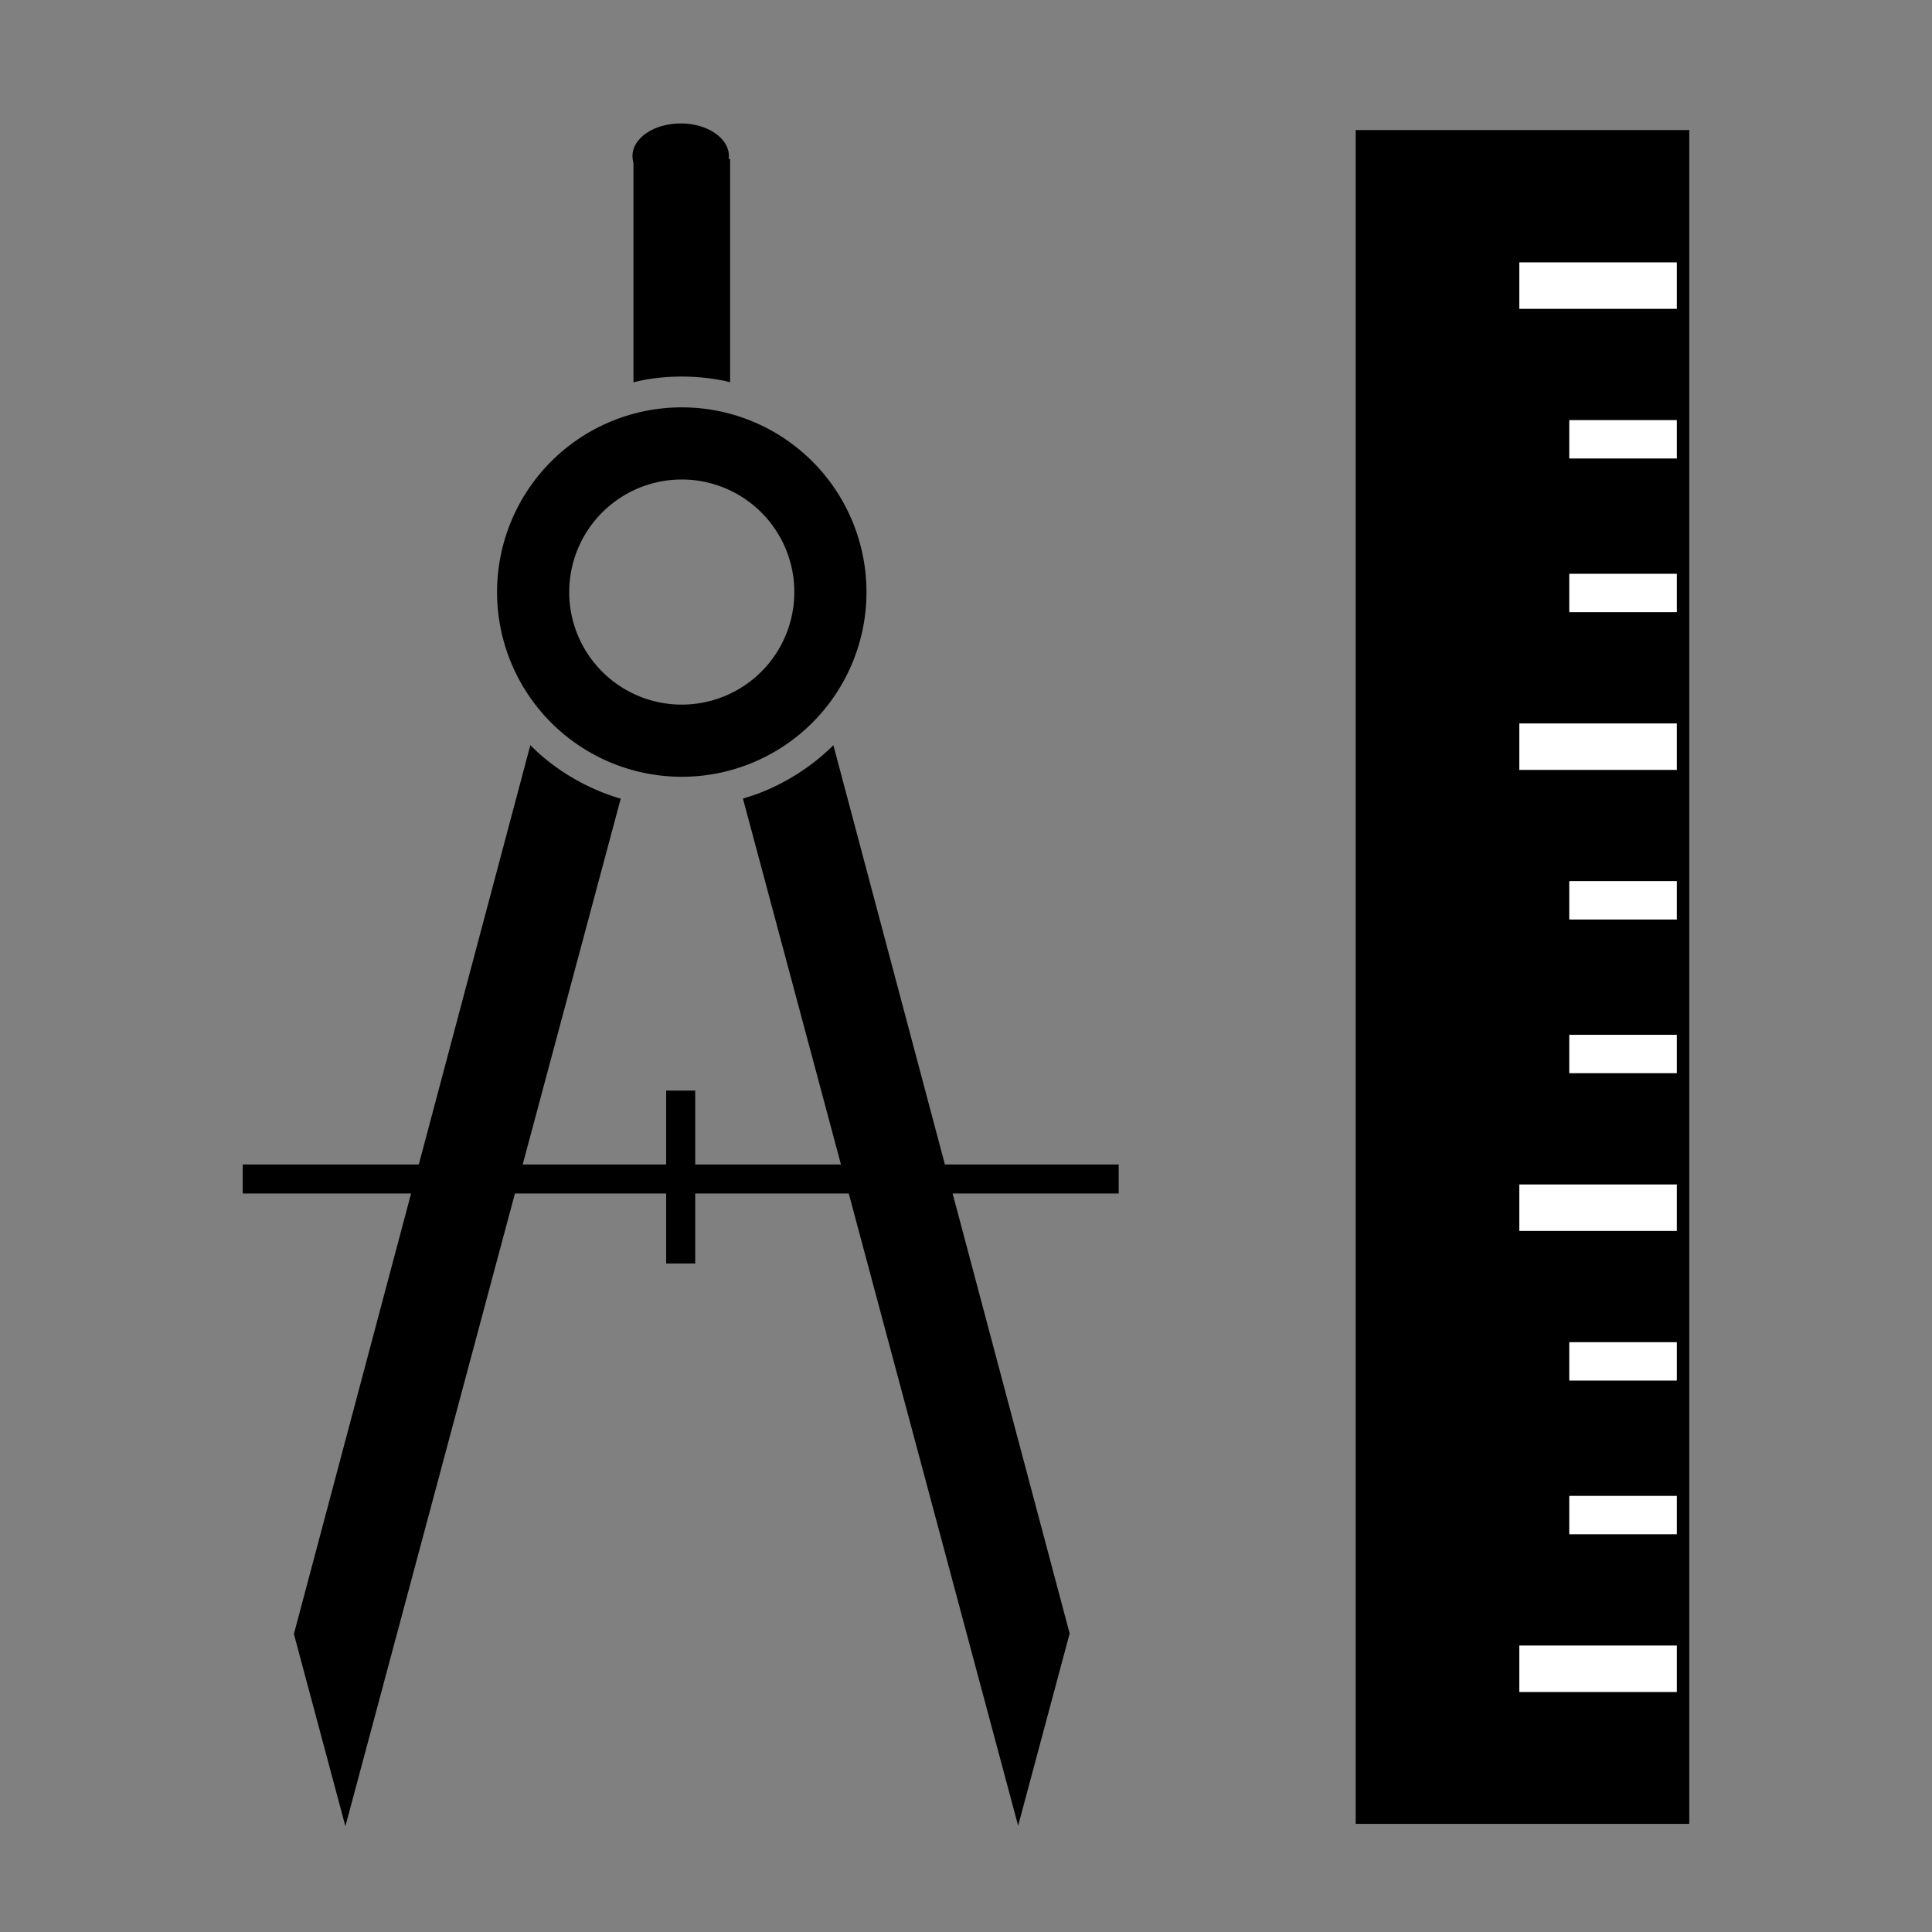 <?xml version="1.0" encoding="UTF-8" standalone="no"?>
<!-- Created with Inkscape (http://www.inkscape.org/) -->

<svg
   xmlns:dc="http://purl.org/dc/elements/1.1/"
   xmlns:cc="http://creativecommons.org/ns#"
   xmlns:rdf="http://www.w3.org/1999/02/22-rdf-syntax-ns#"
   xmlns:svg="http://www.w3.org/2000/svg"
   xmlns="http://www.w3.org/2000/svg"
   xmlns:sodipodi="http://sodipodi.sourceforge.net/DTD/sodipodi-0.dtd"
   xmlns:inkscape="http://www.inkscape.org/namespaces/inkscape"
   width="33.262mm"
   height="33.262mm"
   viewBox="0 0 33.262 33.262"
   version="1.1"
   id="svg8"
   inkscape:export-filename="/home/wei/Documents/wchen459.github.io/assets/favicon/favicon.ico.png"
   inkscape:export-xdpi="36.654549"
   inkscape:export-ydpi="36.654549"
   inkscape:version="0.92.5 (2060ec1f9f, 2020-04-08)"
   sodipodi:docname="safari-pinned-tab.svg">
  <rect x="0" y="0" width="33.262" height="33.262" fill="#808080" stroke="none"/>
  <defs
     id="defs2" />
  <sodipodi:namedview
     id="base"
     pagecolor="#ffffff"
     bordercolor="#666666"
     borderopacity="1.0"
     inkscape:pageopacity="0.0"
     inkscape:pageshadow="2"
     inkscape:zoom="4.0000001"
     inkscape:cx="58.711092"
     inkscape:cy="69.525819"
     inkscape:document-units="mm"
     inkscape:current-layer="layer1"
     showgrid="false"
     inkscape:window-width="1848"
     inkscape:window-height="1016"
     inkscape:window-x="72"
     inkscape:window-y="27"
     inkscape:window-maximized="1" />
  <g
     inkscape:label="Layer 1"
     inkscape:groupmode="layer"
     id="layer1"
     transform="translate(-28.726,-83.065)">
    <path
       style="opacity:1;fill:#000000;fill-opacity:1;stroke:none;stroke-width:0.46;stroke-miterlimit:4;stroke-dasharray:none;stroke-dashoffset:0;stroke-opacity:1"
       d="M 41.154 10.328 L 41.154 24.838 A 14 14 0 0 1 41.914 24.668 A 14 14 0 0 1 43.303 24.5 A 14 14 0 0 1 44.293 24.465 A 14 14 0 0 1 45.691 24.535 A 14 14 0 0 1 47.074 24.744 A 14 14 0 0 1 47.432 24.836 L 47.432 10.328 L 41.154 10.328 z "
       id="rect876"
       transform="matrix(0.265,0,0,0.265,28.726,83.065)" />
    <ellipse
       style="opacity:1;fill:#000000;fill-opacity:1;stroke:none;stroke-width:0.133;stroke-miterlimit:4;stroke-dasharray:none;stroke-dashoffset:0;stroke-opacity:1"
       id="path880"
       cx="40.445"
       cy="85.751"
       rx="0.83"
       ry="0.561" />
    <path
       style="fill:#000000;fill-opacity:1;stroke:none;stroke-width:1px;stroke-linecap:butt;stroke-linejoin:miter;stroke-opacity:1"
       d="M 34.455 48.41 L 19.094 106.156 L 22.439 118.645 L 40.328 51.883 A 14 14 0 0 1 40.156 51.84 A 14 14 0 0 1 38.842 51.359 A 14 14 0 0 1 37.58 50.75 A 14 14 0 0 1 36.389 50.02 A 14 14 0 0 1 35.273 49.172 A 14 14 0 0 1 34.455 48.41 z "
       id="path890"
       transform="matrix(0.265,0,0,0.265,28.726,83.065)" />
    <path
       style="fill:#000000;fill-opacity:1;stroke:none;stroke-width:1px;stroke-linecap:butt;stroke-linejoin:miter;stroke-opacity:1"
       d="M 48.266 51.879 L 66.146 118.611 L 69.492 106.123 L 54.141 48.408 A 14 14 0 0 1 54.047 48.508 A 14 14 0 0 1 52.996 49.432 A 14 14 0 0 1 51.857 50.244 A 14 14 0 0 1 50.643 50.941 A 14 14 0 0 1 49.365 51.514 A 14 14 0 0 1 48.266 51.879 z "
       id="path908"
       transform="matrix(0.265,0,0,0.265,28.726,83.065)" />
    <path
       style="opacity:1;fill:#000000;fill-opacity:1;stroke:none;stroke-width:0.378;stroke-miterlimit:4;stroke-dasharray:none;stroke-dashoffset:0;stroke-opacity:1"
       d="M 44.293 26.465 A 12 12 0 0 0 32.293 38.465 A 12 12 0 0 0 44.293 50.465 A 12 12 0 0 0 56.293 38.465 A 12 12 0 0 0 44.293 26.465 z M 44.293 31.152 A 7.312 7.312 0 0 1 45.023 31.188 A 7.312 7.312 0 0 1 45.746 31.297 A 7.312 7.312 0 0 1 46.453 31.479 A 7.312 7.312 0 0 1 47.141 31.729 A 7.312 7.312 0 0 1 47.799 32.047 A 7.312 7.312 0 0 1 48.422 32.43 A 7.312 7.312 0 0 1 49.004 32.871 A 7.312 7.312 0 0 1 49.539 33.369 A 7.312 7.312 0 0 1 50.021 33.918 A 7.312 7.312 0 0 1 50.445 34.514 A 7.312 7.312 0 0 1 50.811 35.146 A 7.312 7.312 0 0 1 51.109 35.814 A 7.312 7.312 0 0 1 51.34 36.508 A 7.312 7.312 0 0 1 51.498 37.221 A 7.312 7.312 0 0 1 51.588 37.947 A 7.312 7.312 0 0 1 51.605 38.465 A 7.312 7.312 0 0 1 51.568 39.195 A 7.312 7.312 0 0 1 51.459 39.918 A 7.312 7.312 0 0 1 51.279 40.625 A 7.312 7.312 0 0 1 51.027 41.312 A 7.312 7.312 0 0 1 50.711 41.971 A 7.312 7.312 0 0 1 50.328 42.594 A 7.312 7.312 0 0 1 49.887 43.176 A 7.312 7.312 0 0 1 49.387 43.711 A 7.312 7.312 0 0 1 48.838 44.193 A 7.312 7.312 0 0 1 48.244 44.617 A 7.312 7.312 0 0 1 47.609 44.98 A 7.312 7.312 0 0 1 46.943 45.279 A 7.312 7.312 0 0 1 46.248 45.51 A 7.312 7.312 0 0 1 45.535 45.67 A 7.312 7.312 0 0 1 44.811 45.758 A 7.312 7.312 0 0 1 44.293 45.777 A 7.312 7.312 0 0 1 43.562 45.74 A 7.312 7.312 0 0 1 42.84 45.631 A 7.312 7.312 0 0 1 42.133 45.451 A 7.312 7.312 0 0 1 41.445 45.199 A 7.312 7.312 0 0 1 40.787 44.881 A 7.312 7.312 0 0 1 40.164 44.5 A 7.312 7.312 0 0 1 39.582 44.057 A 7.312 7.312 0 0 1 39.047 43.559 A 7.312 7.312 0 0 1 38.564 43.01 A 7.312 7.312 0 0 1 38.139 42.416 A 7.312 7.312 0 0 1 37.775 41.781 A 7.312 7.312 0 0 1 37.477 41.113 A 7.312 7.312 0 0 1 37.246 40.42 A 7.312 7.312 0 0 1 37.086 39.707 A 7.312 7.312 0 0 1 36.998 38.982 A 7.312 7.312 0 0 1 36.98 38.465 A 7.312 7.312 0 0 1 37.018 37.734 A 7.312 7.312 0 0 1 37.127 37.012 A 7.312 7.312 0 0 1 37.307 36.303 A 7.312 7.312 0 0 1 37.559 35.617 A 7.312 7.312 0 0 1 37.875 34.959 A 7.312 7.312 0 0 1 38.258 34.336 A 7.312 7.312 0 0 1 38.699 33.754 A 7.312 7.312 0 0 1 39.197 33.219 A 7.312 7.312 0 0 1 39.748 32.736 A 7.312 7.312 0 0 1 40.342 32.311 A 7.312 7.312 0 0 1 40.977 31.947 A 7.312 7.312 0 0 1 41.643 31.648 A 7.312 7.312 0 0 1 42.336 31.418 A 7.312 7.312 0 0 1 43.051 31.258 A 7.312 7.312 0 0 1 43.775 31.17 A 7.312 7.312 0 0 1 44.293 31.152 z "
       id="path882"
       transform="matrix(0.265,0,0,0.265,28.726,83.065)" />
    <rect
       style="opacity:1;fill:#000000;fill-opacity:1;stroke:none;stroke-width:0.808;stroke-miterlimit:4;stroke-dasharray:none;stroke-dashoffset:0;stroke-opacity:1"
       id="rect918"
       width="5.743"
       height="29.161"
       x="52.066"
       y="85.304" />
    <path
       style="fill:none;stroke:#ffffff;stroke-width:0.8;stroke-linecap:butt;stroke-linejoin:miter;stroke-miterlimit:4;stroke-dasharray:none;stroke-opacity:1"
       d="M 57.595,87.982 H 54.883"
       id="path920-7-0"
       inkscape:connector-curvature="0" />
    <path
       style="fill:none;stroke:#ffffff;stroke-width:0.661;stroke-linecap:butt;stroke-linejoin:miter;stroke-miterlimit:4;stroke-dasharray:none;stroke-opacity:1"
       d="M 57.595,90.628 H 55.743"
       id="path920-7-0-2"
       inkscape:connector-curvature="0" />
    <path
       style="fill:none;stroke:#ffffff;stroke-width:0.661;stroke-linecap:butt;stroke-linejoin:miter;stroke-miterlimit:4;stroke-dasharray:none;stroke-opacity:1"
       d="M 57.595,93.274 H 55.743"
       id="path920-7-0-6"
       inkscape:connector-curvature="0" />
    <path
       style="fill:none;stroke:#ffffff;stroke-width:0.8;stroke-linecap:butt;stroke-linejoin:miter;stroke-miterlimit:4;stroke-dasharray:none;stroke-opacity:1"
       d="M 57.595,95.92 H 54.883"
       id="path920-7-0-1"
       inkscape:connector-curvature="0" />
    <path
       style="fill:none;stroke:#ffffff;stroke-width:0.661;stroke-linecap:butt;stroke-linejoin:miter;stroke-miterlimit:4;stroke-dasharray:none;stroke-opacity:1"
       d="M 57.595,98.565 H 55.743"
       id="path920-7-0-2-8"
       inkscape:connector-curvature="0" />
    <path
       style="fill:none;stroke:#ffffff;stroke-width:0.661;stroke-linecap:butt;stroke-linejoin:miter;stroke-miterlimit:4;stroke-dasharray:none;stroke-opacity:1"
       d="M 57.595,101.211 H 55.743"
       id="path920-7-0-6-7"
       inkscape:connector-curvature="0" />
    <path
       style="fill:none;stroke:#ffffff;stroke-width:0.8;stroke-linecap:butt;stroke-linejoin:miter;stroke-miterlimit:4;stroke-dasharray:none;stroke-opacity:1"
       d="M 57.595,103.857 H 54.883"
       id="path920-7-0-9"
       inkscape:connector-curvature="0" />
    <path
       style="fill:none;stroke:#ffffff;stroke-width:0.661;stroke-linecap:butt;stroke-linejoin:miter;stroke-miterlimit:4;stroke-dasharray:none;stroke-opacity:1"
       d="M 57.595,106.503 H 55.743"
       id="path920-7-0-2-2"
       inkscape:connector-curvature="0" />
    <path
       style="fill:none;stroke:#ffffff;stroke-width:0.661;stroke-linecap:butt;stroke-linejoin:miter;stroke-miterlimit:4;stroke-dasharray:none;stroke-opacity:1"
       d="M 57.595,109.149 H 55.743"
       id="path920-7-0-6-0"
       inkscape:connector-curvature="0" />
    <path
       style="fill:none;stroke:#ffffff;stroke-width:0.8;stroke-linecap:butt;stroke-linejoin:miter;stroke-miterlimit:4;stroke-dasharray:none;stroke-opacity:1"
       d="M 57.595,111.795 H 54.883"
       id="path920-7-0-92"
       inkscape:connector-curvature="0" />
    <path
       style="fill:none;stroke:#000000;stroke-width:0.5;stroke-linecap:butt;stroke-linejoin:miter;stroke-miterlimit:4;stroke-dasharray:none;stroke-opacity:1"
       d="m 32.905,103.363 h 15.081"
       id="path1105"
       inkscape:connector-curvature="0" />
    <path
       style="fill:none;stroke:#000000;stroke-width:0.5;stroke-linecap:butt;stroke-linejoin:miter;stroke-miterlimit:4;stroke-dasharray:none;stroke-opacity:1"
       d="M 40.445,101.841 V 104.818"
       id="path1107"
       inkscape:connector-curvature="0" />
  </g>
</svg>
